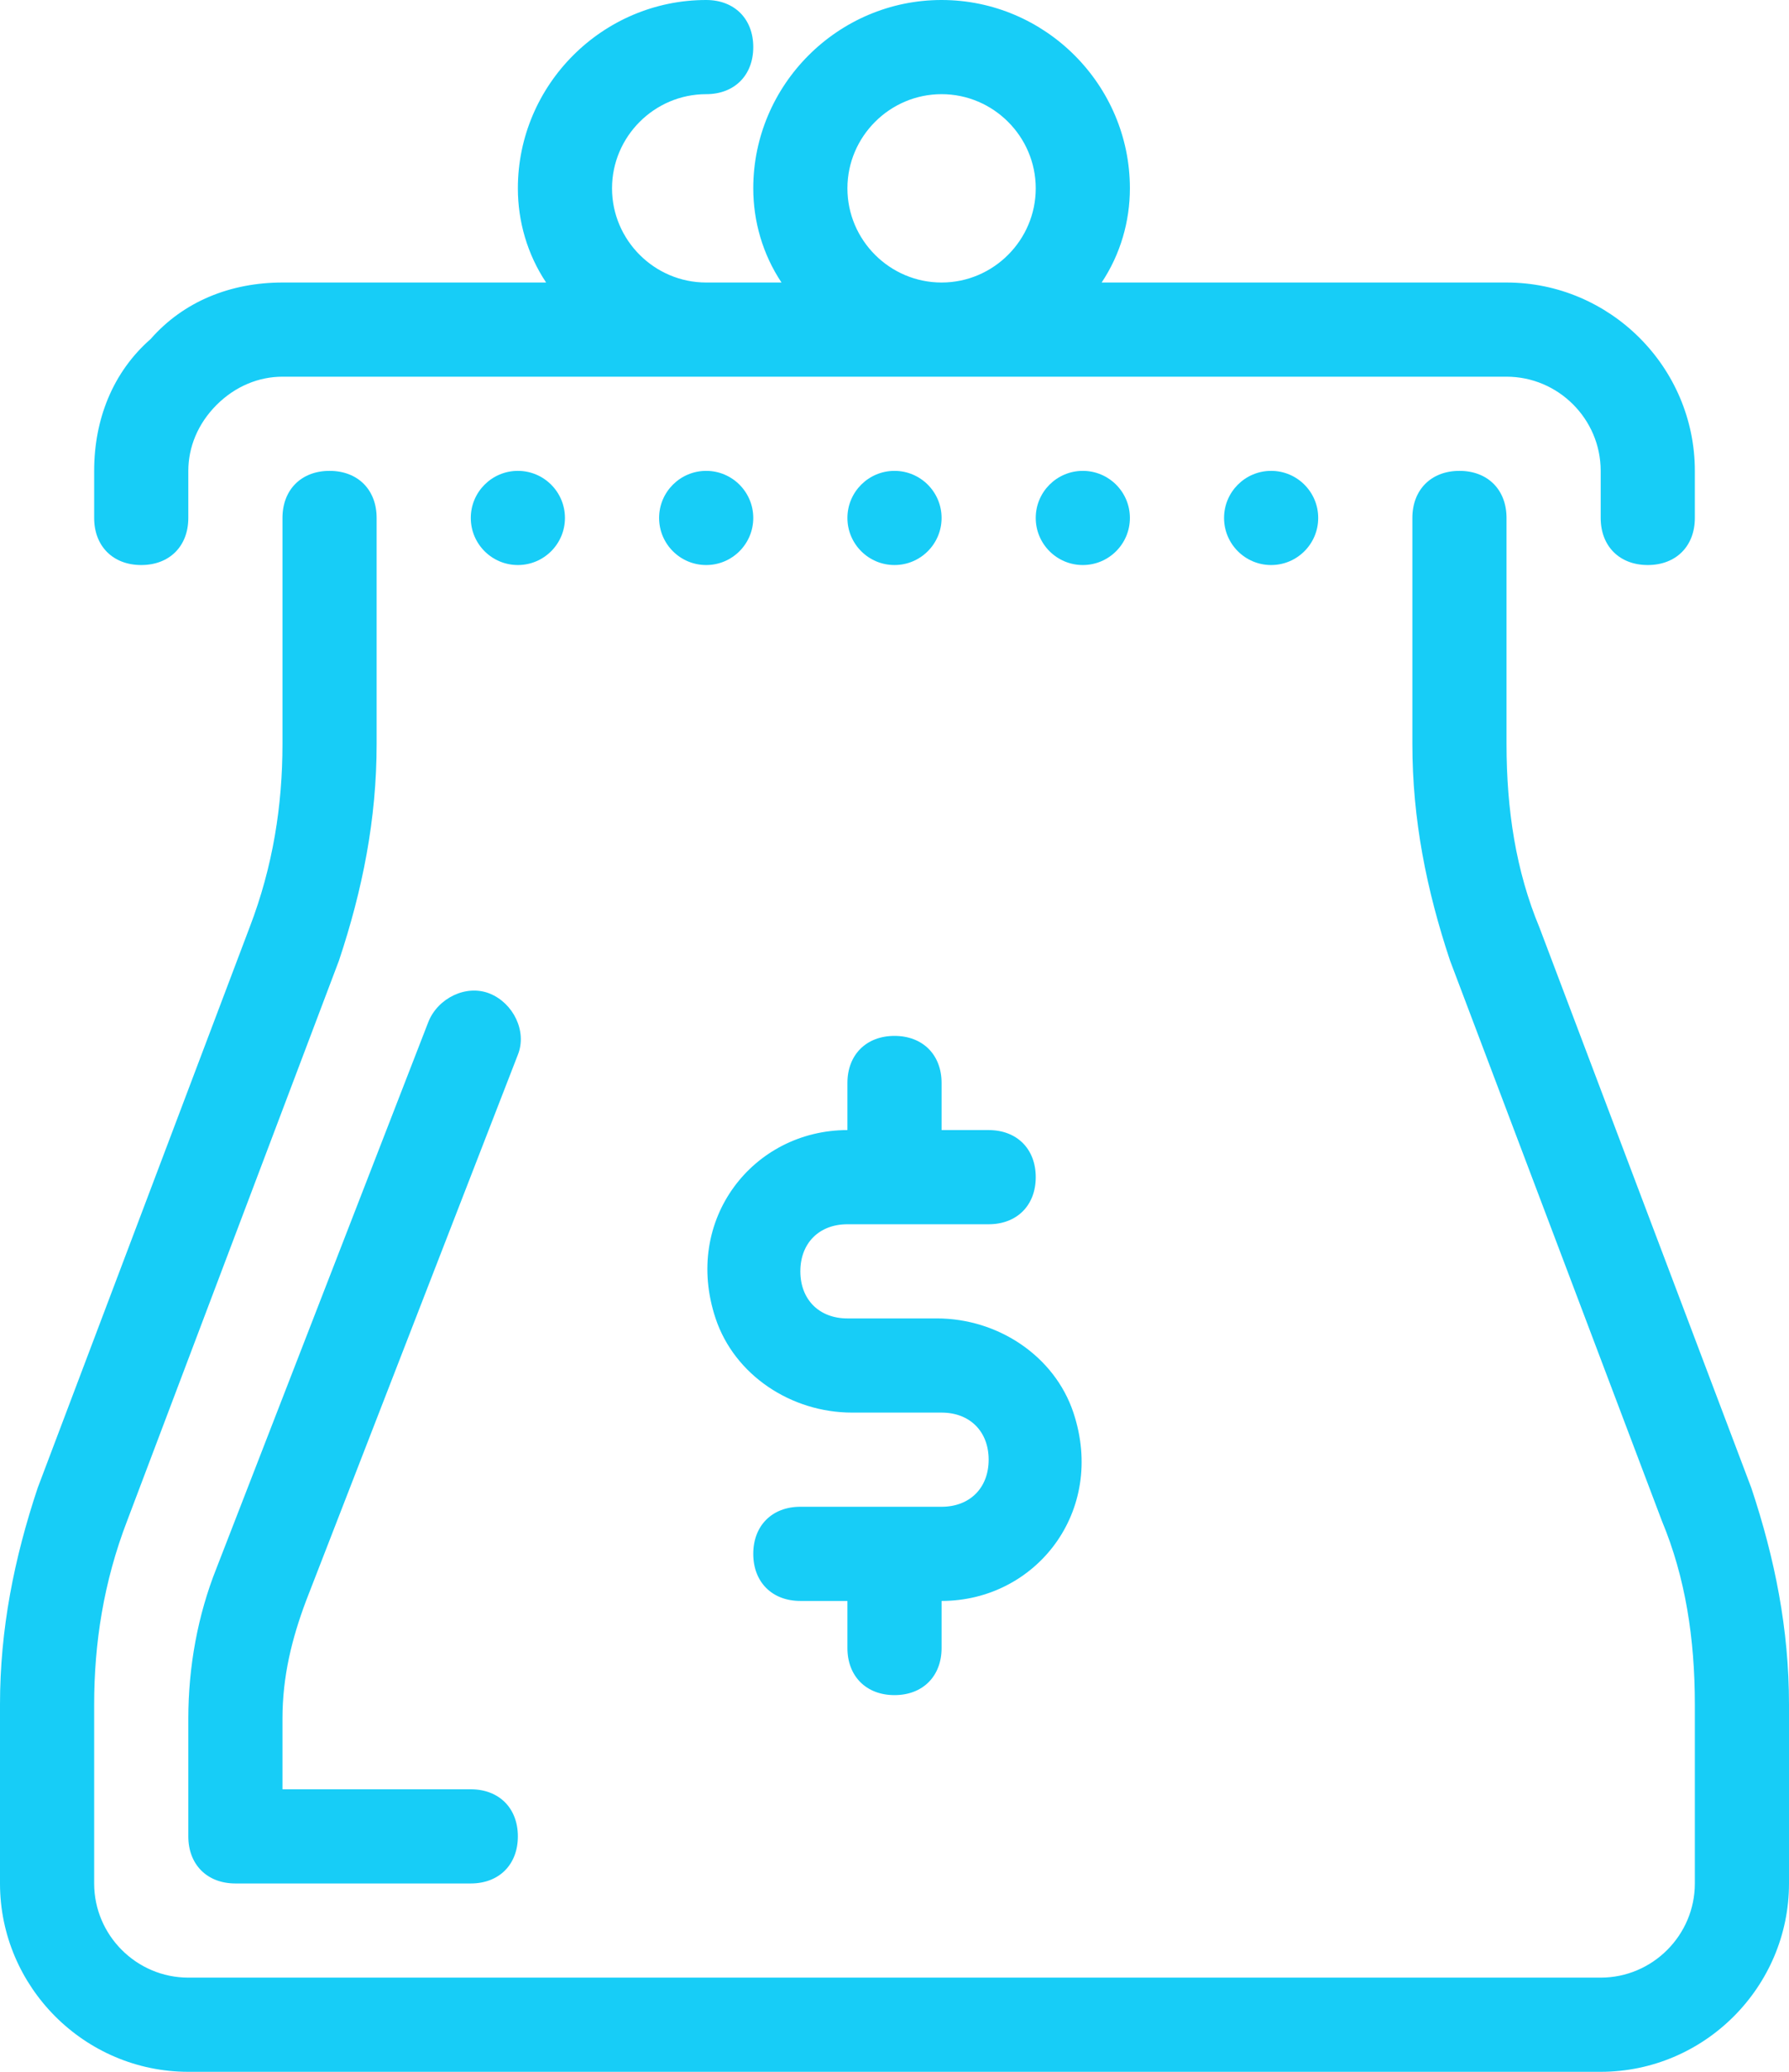 <svg width="38" height="44" viewBox="0 0 38 44" fill="none" xmlns="http://www.w3.org/2000/svg">
<path d="M19 12C19.552 12 20 11.552 20 11C20 10.448 19.552 10 19 10C18.448 10 18 10.448 18 11C18 11.552 18.448 12 19 12Z" fill="#17CDF7"/>
<path d="M23 12C23.552 12 24 11.552 24 11C24 10.448 23.552 10 23 10C22.448 10 22 10.448 22 11C22 11.552 22.448 12 23 12Z" fill="#17CDF7"/>
<path d="M27 12C27.552 12 28 11.552 28 11C28 10.448 27.552 10 27 10C26.448 10 26 10.448 26 11C26 11.552 26.448 12 27 12Z" fill="#17CDF7"/>
<path d="M11 12C11.552 12 12 11.552 12 11C12 10.448 11.552 10 11 10C10.448 10 10 10.448 10 11C10 11.552 10.448 12 11 12Z" fill="#17CDF7"/>
<path d="M15 12C15.552 12 16 11.552 16 11C16 10.448 15.552 10 15 10C14.448 10 14 10.448 14 11C14 11.552 14.448 12 15 12Z" fill="#17CDF7"/>
<path d="M19 36C19.6 36 20 35.6 20 35V34C22 34 23.5 32.1 22.8 30C22.4 28.8 21.2 28 19.9 28H18C17.4 28 17 27.6 17 27C17 26.4 17.4 26 18 26H21C21.6 26 22 25.6 22 25C22 24.4 21.6 24 21 24H20V23C20 22.4 19.6 22 19 22C18.4 22 18 22.4 18 23V24C16 24 14.5 25.9 15.2 28C15.6 29.2 16.8 30 18.1 30H20C20.6 30 21 30.4 21 31C21 31.6 20.6 32 20 32H17C16.4 32 16 32.4 16 33C16 33.6 16.4 34 17 34H18V35C18 35.6 18.4 36 19 36Z" fill="#17CDF7"/>
<path fill-rule="evenodd" clip-rule="evenodd" d="M4 11C4 11.6 3.6 12 3 12C2.4 12 2 11.6 2 11V10C2 8.9 2.4 7.9 3.2 7.2C3.9 6.4 4.9 6 6 6H11.6C11.2 5.4 11 4.7 11 4C11 1.8 12.8 0 15 0C15.6 0 16 0.4 16 1C16 1.6 15.6 2 15 2C13.9 2 13 2.9 13 4C13 5.1 13.9 6 15 6H16.6C16.2 5.4 16 4.7 16 4C16 1.8 17.8 0 20 0C22.2 0 24 1.8 24 4C24 4.7 23.8 5.4 23.4 6H32C34.2 6 36 7.8 36 10V11C36 11.6 35.6 12 35 12C34.4 12 34 11.6 34 11V10C34 8.9 33.1 8 32 8H6C5.5 8 5 8.2 4.6 8.6C4.2 9 4 9.5 4 10V11ZM20 2C18.9 2 18 2.9 18 4C18 5.1 18.9 6 20 6C21.1 6 22 5.1 22 4C22 2.9 21.1 2 20 2Z" fill="#17CDF7"/>
<path d="M37.2 31.6L32.7 19.7C32.2 18.5 32 17.2 32 15.8V11C32 10.4 31.6 10 31 10C30.4 10 30 10.4 30 11V15.8C30 17.4 30.3 18.9 30.8 20.4L35.3 32.3C35.8 33.5 36 34.8 36 36.2V40C36 41.1 35.1 42 34 42H4C2.9 42 2 41.1 2 40V36.2C2 34.9 2.2 33.6 2.7 32.3L7.2 20.4C7.7 18.9 8 17.4 8 15.8V11C8 10.4 7.6 10 7 10C6.4 10 6 10.4 6 11V15.8C6 17.1 5.8 18.4 5.3 19.7L0.8 31.6C0.3 33.1 0 34.6 0 36.2V40C0 42.2 1.8 44 4 44H34C36.2 44 38 42.2 38 40V36.2C38 34.6 37.7 33.1 37.2 31.6Z" fill="#17CDF7"/>
<path d="M6.5 34L11 22.4C11.2 21.9 10.9 21.3 10.4 21.1C9.9 20.9 9.3 21.2 9.1 21.7L4.6 33.3C4.2 34.3 4 35.4 4 36.5V39C4 39.6 4.4 40 5 40H10C10.6 40 11 39.6 11 39C11 38.4 10.6 38 10 38H6V36.5C6 35.6 6.2 34.8 6.5 34Z" fill="#17CDF7"/>
</svg>
